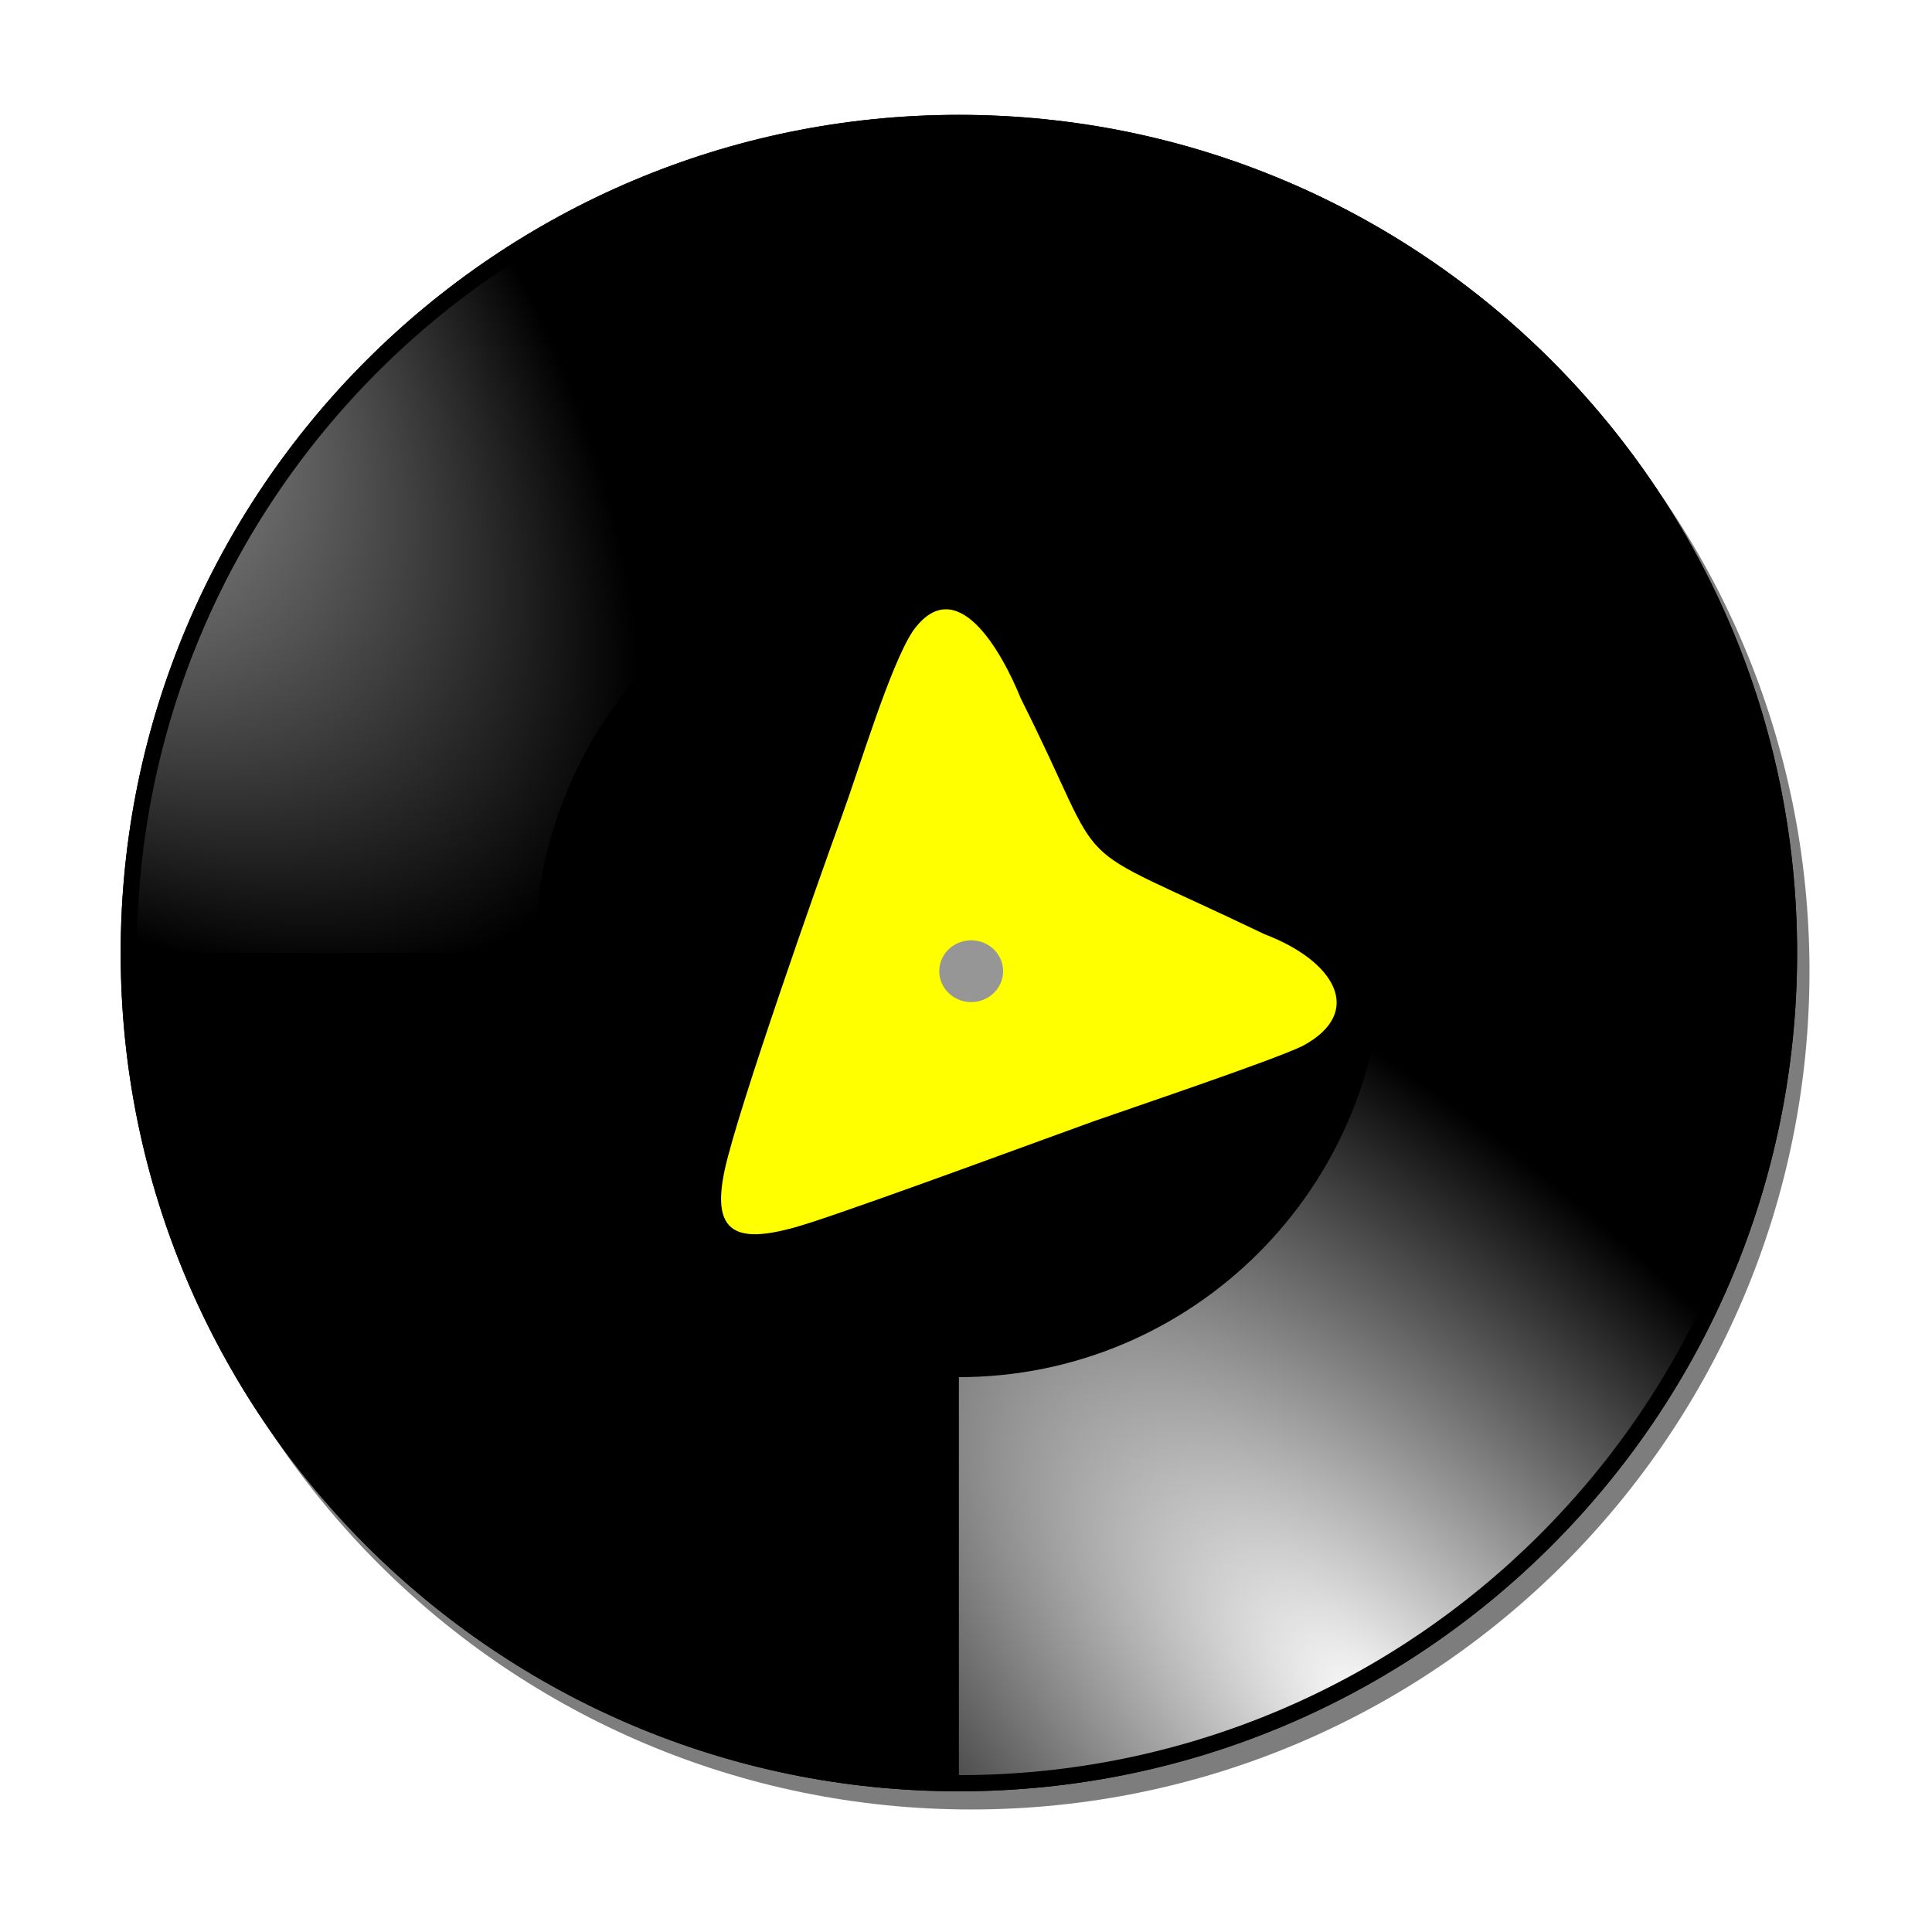 <?xml version="1.0" encoding="UTF-8" standalone="no"?>
<!-- Created with Inkscape (http://www.inkscape.org/) -->

<svg
   xmlns:dc="http://purl.org/dc/elements/1.1/"
   xmlns:cc="http://creativecommons.org/ns#"
   xmlns:rdf="http://www.w3.org/1999/02/22-rdf-syntax-ns#"
   xmlns:svg="http://www.w3.org/2000/svg"
   xmlns="http://www.w3.org/2000/svg"
   xmlns:xlink="http://www.w3.org/1999/xlink"
   xmlns:sodipodi="http://sodipodi.sourceforge.net/DTD/sodipodi-0.dtd"
   xmlns:inkscape="http://www.inkscape.org/namespaces/inkscape"
   width="200mm"
   height="200mm"
   viewBox="0 0 708.661 708.661"
   id="svg2"
   version="1.1"
   inkscape:version="0.91 r13725"
   sodipodi:docname="logo.svg"
   inkscape:export-filename="/home/facundo/devel/reps/recordium/media/icon-active-192.png"
   inkscape:export-xdpi="24.379999"
   inkscape:export-ydpi="24.379999">
  <defs
     id="defs4">
    <filter
       id="filter3315">
      <feGaussianBlur
         id="feGaussianBlur3317"
         stdDeviation="3.7" />
    </filter>
    <linearGradient
       id="linearGradient3273">
      <stop
         stop-color="#6c6c6c"
         id="stop3275"
         offset="0" />
      <stop
         stop-color="#3e3e3e"
         id="stop3277"
         offset="1" />
    </linearGradient>
    <linearGradient
       id="linearGradient3263">
      <stop
         stop-color="#f7f7f7"
         id="stop3265"
         offset="0" />
      <stop
         stop-color="#e1e1e1"
         id="stop3267"
         offset="1" />
    </linearGradient>
    <linearGradient
       id="linearGradient3153">
      <stop
         stop-color="#ffffff"
         id="stop3155"
         offset="0" />
      <stop
         stop-color="#ffffff"
         stop-opacity="0"
         id="stop3157"
         offset="1" />
    </linearGradient>
    <radialGradient
       r="92.5"
       fy="209.669"
       fx="289.429"
       cy="209.669"
       cx="289.429"
       gradientTransform="matrix(-1.445,1.445,-3.26,-3.26,1005.715,637.017)"
       gradientUnits="userSpaceOnUse"
       id="radialGradient3328"
       xlink:href="#linearGradient3153" />
    <radialGradient
       r="92.5"
       fy="209.669"
       fx="289.429"
       cy="209.669"
       cx="289.429"
       gradientTransform="matrix(1.445,-1.445,3.26,3.26,-594.767,709.674)"
       gradientUnits="userSpaceOnUse"
       id="radialGradient3331"
       xlink:href="#linearGradient3153" />
    <radialGradient
       r="53.688"
       fy="192.844"
       fx="199.281"
       cy="192.844"
       cx="199.281"
       gradientTransform="matrix(0,2.873,-1,0,392.844,-372.507)"
       gradientUnits="userSpaceOnUse"
       id="radialGradient3349"
       xlink:href="#linearGradient3263" />
    <radialGradient
       r="68.844"
       fy="192.844"
       fx="199.281"
       cy="192.844"
       cx="199.281"
       gradientTransform="matrix(0,2.778,-0.824,0,358.88,-353.646)"
       gradientUnits="userSpaceOnUse"
       id="radialGradient3352"
       xlink:href="#linearGradient3273" />
    <radialGradient
       r="92.5"
       fy="209.669"
       fx="289.429"
       cy="209.669"
       cx="289.429"
       gradientTransform="matrix(-1.445,1.445,-3.26,-3.26,603.758,-412.654)"
       gradientUnits="userSpaceOnUse"
       id="radialGradient3328-3"
       xlink:href="#linearGradient3153" />
    <radialGradient
       r="92.5"
       fy="209.669"
       fx="289.429"
       cy="209.669"
       cx="289.429"
       gradientTransform="matrix(1.445,-1.445,3.26,3.26,-996.723,-339.997)"
       gradientUnits="userSpaceOnUse"
       id="radialGradient3331-5"
       xlink:href="#linearGradient3153" />
    <filter
       id="filter3315-3">
      <feGaussianBlur
         id="feGaussianBlur3317-5"
         stdDeviation="3.7" />
    </filter>
  </defs>
  <sodipodi:namedview
     id="base"
     pagecolor="#ffffff"
     bordercolor="#666666"
     borderopacity="1.0"
     inkscape:pageopacity="0.0"
     inkscape:pageshadow="2"
     inkscape:zoom="0.26246406"
     inkscape:cx="-1302.587"
     inkscape:cy="832.98421"
     inkscape:document-units="px"
     inkscape:current-layer="layer1"
     showgrid="false"
     inkscape:window-width="1887"
     inkscape:window-height="1026"
     inkscape:window-x="33"
     inkscape:window-y="24"
     inkscape:window-maximized="1" />
  <g
     inkscape:label="Capa 1"
     inkscape:groupmode="layer"
     id="layer1"
     transform="translate(0,-343.701)">
    <path
       stroke-miterlimit="4"
       d="m 290.714,31 c -102.12,0 -185,82.88 -185,185 0,102.12 82.88,185 185,185 102.12,0 185,-82.88 185,-185 0,-102.12 -82.88,-185 -185,-185 z m 0,179.812 c 2.866,0 5.188,2.321 5.188,5.188 0,2.866 -2.321,5.187 -5.188,5.188 -2.866,0 -5.188,-2.321 -5.188,-5.188 0,-2.866 2.321,-5.187 5.188,-5.188 z"
       id="path3309"
       inkscape:connector-curvature="0"
       style="fill:#000000;fill-opacity:0.509;fill-rule:evenodd;stroke-width:2.7;stroke-miterlimit:4;stroke-dashoffset:0;marker-start:none;marker-mid:none;marker-end:none;filter:url(#filter3315)"
       transform="matrix(1.662,0,0,1.662,-126.914,340.957)" />
    <path
       stroke-miterlimit="4"
       id="path3191"
       d="m 351.725,385.83 c -169.717,0 -307.459,137.742 -307.459,307.459 0,169.717 137.742,307.459 307.459,307.459 169.717,0 307.459,-137.742 307.459,-307.459 0,-169.717 -137.742,-307.459 -307.459,-307.459 z m 0,298.838 c 4.764,0 8.621,3.857 8.621,8.621 0,4.764 -3.857,8.621 -8.621,8.621 -4.764,0 -8.621,-3.857 -8.621,-8.621 0,-4.764 3.857,-8.621 8.621,-8.621 z"
       inkscape:connector-curvature="0"
       style="fill:#000000;fill-rule:evenodd;stroke-width:2.7;stroke-miterlimit:4;stroke-dashoffset:0;marker-start:none;marker-mid:none;marker-end:none" />
    <path
       stroke-miterlimit="4"
       id="path3176"
       d="m 351.725,385.83 c -169.717,0 -307.459,137.742 -307.459,307.459 0,169.717 137.742,307.459 307.459,307.459 169.717,0 307.459,-137.742 307.459,-307.459 0,-169.717 -137.742,-307.459 -307.459,-307.459 z m 0,5.973 c 166.441,0 301.538,135.045 301.538,301.486 0,166.441 -135.097,301.538 -301.538,301.538 -166.441,0 -301.538,-135.097 -301.538,-301.538 0,-166.441 135.097,-301.486 301.538,-301.486 z"
       inkscape:connector-curvature="0"
       style="fill:#000000;fill-rule:evenodd;stroke-width:2.7;stroke-miterlimit:4;stroke-dashoffset:0;marker-start:none;marker-mid:none;marker-end:none" />
    <path
       stroke-miterlimit="4"
       id="path3151"
       d="m 507.22,693.289 c 0,85.842 -69.654,155.547 -155.495,155.547 l 0,145.991 c 166.441,0 301.538,-135.097 301.538,-301.538 l -146.043,0 z"
       inkscape:connector-curvature="0"
       style="fill:url(#radialGradient3331);fill-rule:evenodd;stroke-width:2.7;stroke-miterlimit:4;stroke-dashoffset:0;marker-start:none;marker-mid:none;marker-end:none" />
    <path
       stroke-miterlimit="4"
       id="path3193"
       d="m 196.229,693.289 c 0,-85.842 69.654,-155.547 155.495,-155.547 l 0,-145.991 c -166.441,0 -301.538,135.097 -301.538,301.538 l 146.043,0 z"
       inkscape:connector-curvature="0"
       style="fill:url(#radialGradient3328);fill-rule:evenodd;stroke-width:2.7;stroke-miterlimit:4;stroke-dashoffset:0;marker-start:none;marker-mid:none;marker-end:none" />
    <path
       inkscape:connector-curvature="0"
       style="fill:#ffff00;fill-opacity:1;stroke:none"
       d="m 308.723,643.277 c -8.173,22.337 -38.1,107.287 -42.905,129.567 -5.433,25.191 5.94,27.65 31.807,19.201 25.867,-8.449 92.204,-33.036 103.369,-36.999 11.165,-3.963 65.522,-22.232 76.792,-27.683 23.018,-12.347 11.821,-31.189 -13.912,-40.972 -76.912,-36.918 -55.073,-18.105 -89.41,-86.417 -7.066,-17.451 -23.729,-47.176 -39.687,-24.707 -8.389,12.779 -19.627,50.444 -26.055,68.01 z"
       id="path3043" />
    <ellipse
       style="fill:#969697;fill-opacity:1;stroke:none;stroke-opacity:1"
       id="path4499"
       cx="356.236"
       cy="699.936"
       rx="11.709"
       ry="11.332" />
    <path
       stroke-miterlimit="4"
       d="m 290.714,31 c -102.12,0 -185,82.88 -185,185 0,102.12 82.88,185 185,185 102.12,0 185,-82.88 185,-185 0,-102.12 -82.88,-185 -185,-185 z m 0,179.812 c 2.866,0 5.188,2.321 5.188,5.188 0,2.866 -2.321,5.187 -5.188,5.188 -2.866,0 -5.188,-2.321 -5.188,-5.188 0,-2.866 2.321,-5.187 5.188,-5.188 z"
       id="path3309-6"
       inkscape:connector-curvature="0"
       style="fill:#000000;fill-opacity:0.509;fill-rule:evenodd;stroke-width:2.7;stroke-miterlimit:4;stroke-dashoffset:0;marker-start:none;marker-mid:none;marker-end:none;filter:url(#filter3315-3)"
       transform="matrix(1.662,0,0,1.662,-528.87,-708.714)" />
    <path
       stroke-miterlimit="4"
       id="path3191-2"
       d="m -50.232,-663.841 c -169.717,0 -307.459,137.742 -307.459,307.459 0,169.717 137.742,307.459 307.459,307.459 169.717,0 307.459,-137.742 307.459,-307.459 0,-169.717 -137.742,-307.459 -307.459,-307.459 z m 0,298.838 c 4.764,0 8.621,3.857 8.621,8.621 0,4.764 -3.857,8.621 -8.621,8.621 -4.764,0 -8.621,-3.857 -8.621,-8.621 0,-4.764 3.857,-8.621 8.621,-8.621 z"
       inkscape:connector-curvature="0"
       style="fill:#000000;fill-rule:evenodd;stroke-width:2.7;stroke-miterlimit:4;stroke-dashoffset:0;marker-start:none;marker-mid:none;marker-end:none" />
    <path
       stroke-miterlimit="4"
       id="path3176-9"
       d="m -50.232,-663.841 c -169.717,0 -307.459,137.742 -307.459,307.459 0,169.717 137.742,307.459 307.459,307.459 169.717,0 307.459,-137.742 307.459,-307.459 0,-169.717 -137.742,-307.459 -307.459,-307.459 z m 0,5.973 c 166.441,0 301.538,135.045 301.538,301.486 0,166.441 -135.097,301.538 -301.538,301.538 -166.441,0 -301.538,-135.097 -301.538,-301.538 0,-166.441 135.097,-301.486 301.538,-301.486 z"
       inkscape:connector-curvature="0"
       style="fill:#000000;fill-rule:evenodd;stroke-width:2.7;stroke-miterlimit:4;stroke-dashoffset:0;marker-start:none;marker-mid:none;marker-end:none" />
    <path
       stroke-miterlimit="4"
       id="path3151-1"
       d="m 105.264,-356.382 c 0,85.842 -69.654,155.547 -155.495,155.547 l 0,145.991 c 166.441,0 301.538,-135.097 301.538,-301.538 l -146.043,0 z"
       inkscape:connector-curvature="0"
       style="fill:url(#radialGradient3331-5);fill-rule:evenodd;stroke-width:2.7;stroke-miterlimit:4;stroke-dashoffset:0;marker-start:none;marker-mid:none;marker-end:none" />
    <path
       stroke-miterlimit="4"
       id="path3193-2"
       d="m -205.727,-356.382 c 0,-85.842 69.654,-155.547 155.495,-155.547 l 0,-145.991 c -166.441,0 -301.538,135.097 -301.538,301.538 l 146.043,0 z"
       inkscape:connector-curvature="0"
       style="fill:url(#radialGradient3328-3);fill-rule:evenodd;stroke-width:2.7;stroke-miterlimit:4;stroke-dashoffset:0;marker-start:none;marker-mid:none;marker-end:none" />
    <path
       inkscape:connector-curvature="0"
       style="fill:#ffffff;fill-opacity:1;stroke:none"
       d="m -93.234,-406.394 c -8.173,22.337 -38.1,107.287 -42.905,129.567 -5.433,25.191 5.94,27.65 31.807,19.201 25.867,-8.449 92.204,-33.036 103.369,-36.999 11.165,-3.963 65.522,-22.232 76.792,-27.683 23.018,-12.347 11.821,-31.189 -13.912,-40.972 -76.912,-36.918 -55.073,-18.105 -89.41,-86.417 -7.066,-17.451 -23.729,-47.176 -39.687,-24.707 -8.389,12.779 -19.627,50.444 -26.055,68.01 z"
       id="path3043-7" />
    <ellipse
       style="fill:#969697;fill-opacity:1;stroke:none;stroke-opacity:1"
       id="path4499-0"
       cx="-45.721"
       cy="-349.735"
       rx="11.709"
       ry="11.332" />
  </g>
</svg>

